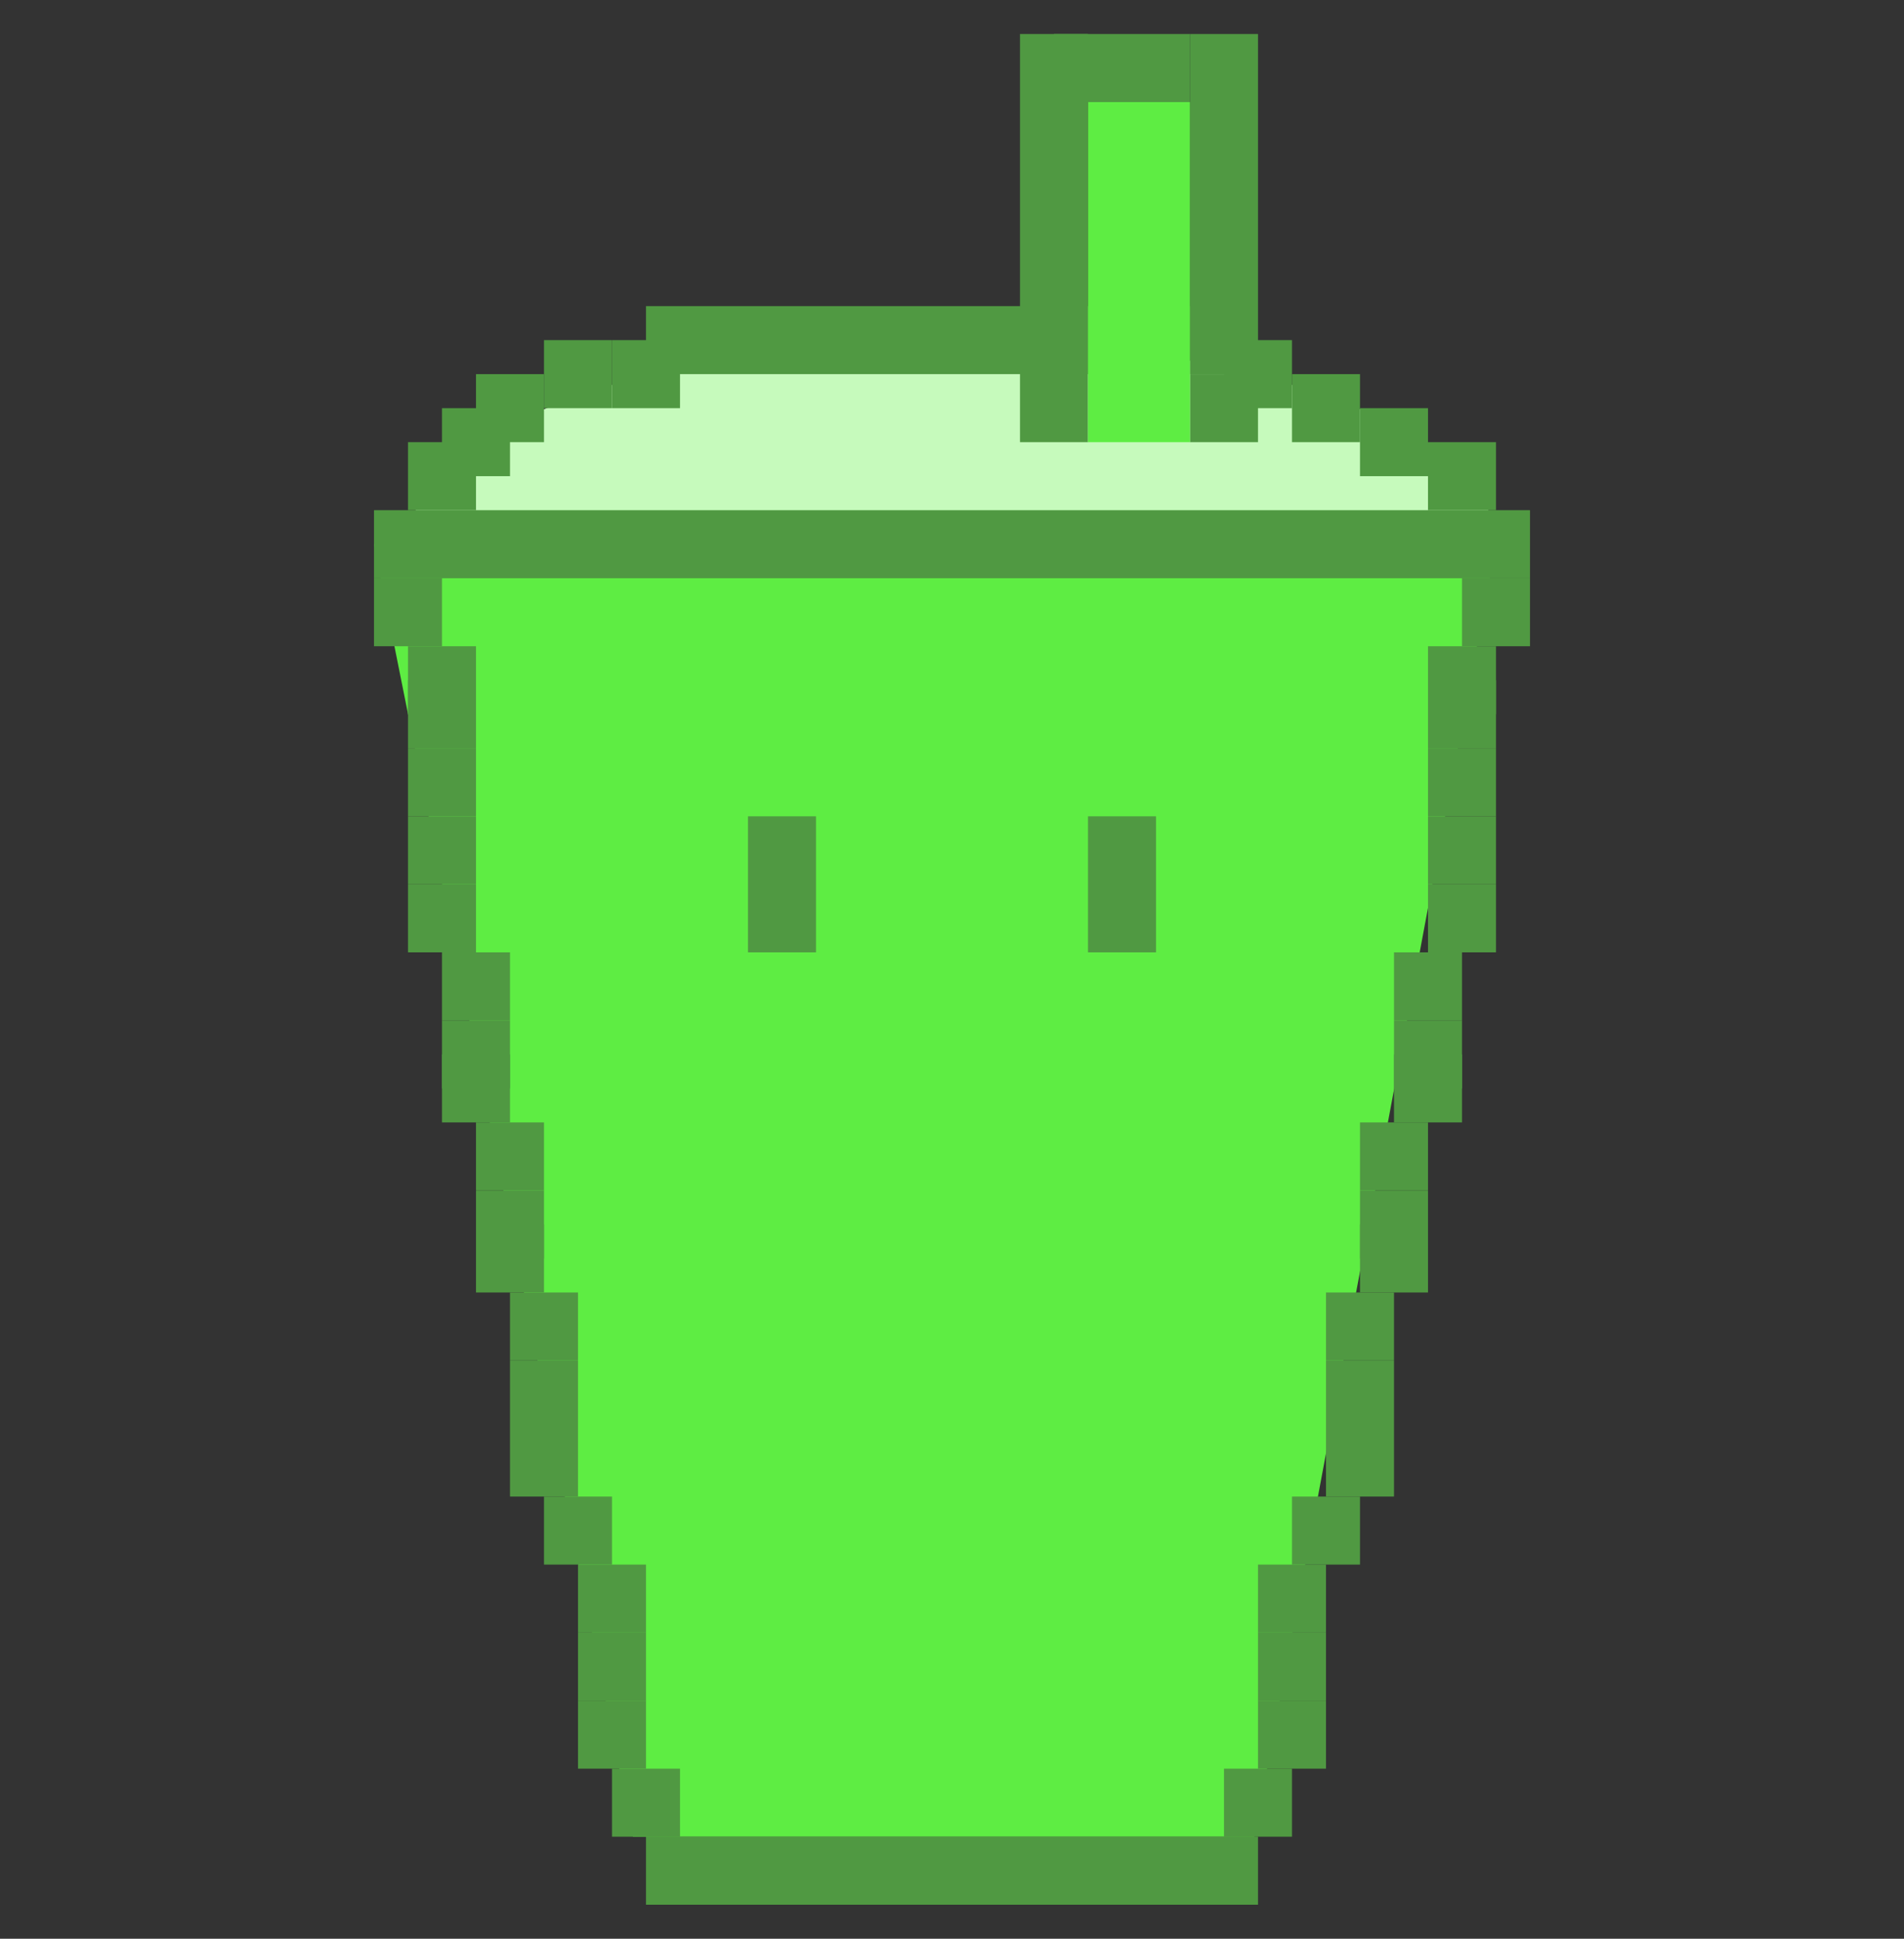 <svg width="56" height="57" viewBox="0 0 56 57" fill="none" xmlns="http://www.w3.org/2000/svg">
<rect x="0" y="0" width="56" height="57" fill="#333333" stroke="none"/>
<ellipse cx="28" cy="16" rx="16" ry="6" fill="#C6FABC"/>
<path d="M11 16H44L36.892 54H18.615L11 16Z" fill="#5EED43"/>
<rect x="22" y="24" width="2" height="4" fill="#509942"/>
<rect x="32" y="24" width="2" height="4" fill="#509942"/>
<rect x="11" y="15" width="34" height="2" fill="#509942"/>
<rect x="18" y="52" width="2" height="2" fill="#509942"/>
<rect x="17" y="50" width="2" height="2" fill="#509942"/>
<rect x="17" y="48" width="2" height="2" fill="#509942"/>
<rect x="17" y="46" width="2" height="2" fill="#509942"/>
<rect x="16" y="44" width="2" height="2" fill="#509942"/>
<rect x="15" y="42" width="2" height="2" fill="#509942"/>
<rect x="15" y="40" width="2" height="2" fill="#509942"/>
<rect x="15" y="38" width="2" height="2" fill="#509942"/>
<rect x="14" y="33" width="2" height="2" fill="#509942"/>
<rect x="14" y="35" width="2" height="2" fill="#509942"/>
<rect x="14" y="36" width="2" height="2" fill="#509942"/>
<rect x="13" y="30" width="2" height="2" fill="#509942"/>
<rect x="13" y="31" width="2" height="2" fill="#509942"/>
<rect x="13" y="28" width="2" height="2" fill="#509942"/>
<rect x="12" y="26" width="2" height="2" fill="#509942"/>
<rect x="12" y="24" width="2" height="2" fill="#509942"/>
<rect x="12" y="20" width="2" height="2" fill="#509942"/>
<rect x="11" y="17" width="2" height="2" fill="#509942"/>
<rect x="12" y="13" width="2" height="2" fill="#509942"/>
<rect x="42" y="13" width="2" height="2" fill="#509942"/>
<rect x="40" y="12" width="2" height="2" fill="#509942"/>
<rect x="38" y="11" width="2" height="2" fill="#509942"/>
<rect x="35" y="11" width="2" height="2" fill="#509942"/>
<rect x="36" y="10" width="2" height="2" fill="#509942"/>
<rect x="35" y="1" width="2" height="10" fill="#509942"/>
<rect x="30" y="1" width="2" height="12" fill="#509942"/>
<rect x="13" y="12" width="2" height="2" fill="#509942"/>
<rect x="14" y="11" width="2" height="2" fill="#509942"/>
<rect x="16" y="10" width="2" height="2" fill="#509942"/>
<rect x="31" y="1" width="4" height="2" fill="#509942"/>
<rect x="18" y="10" width="2" height="2" fill="#509942"/>
<rect x="19" y="9" width="16" height="2" fill="#509942"/>
<rect x="12" y="19" width="2" height="2" fill="#509942"/>
<rect x="12" y="22" width="2" height="2" fill="#509942"/>
<rect width="2" height="2" transform="matrix(-1 0 0 1 38 52)" fill="#509942"/>
<rect width="2" height="2" transform="matrix(-1 0 0 1 39 50)" fill="#509942"/>
<rect width="2" height="2" transform="matrix(-1 0 0 1 39 48)" fill="#509942"/>
<rect width="2" height="2" transform="matrix(-1 0 0 1 39 46)" fill="#509942"/>
<rect width="2" height="2" transform="matrix(-1 0 0 1 40 44)" fill="#509942"/>
<rect width="2" height="2" transform="matrix(-1 0 0 1 41 42)" fill="#509942"/>
<rect width="2" height="2" transform="matrix(-1 0 0 1 41 40)" fill="#509942"/>
<rect width="2" height="2" transform="matrix(-1 0 0 1 41 38)" fill="#509942"/>
<rect width="2" height="2" transform="matrix(-1 0 0 1 42 33)" fill="#509942"/>
<rect width="2" height="2" transform="matrix(-1 0 0 1 42 35)" fill="#509942"/>
<rect width="2" height="2" transform="matrix(-1 0 0 1 42 36)" fill="#509942"/>
<rect width="2" height="2" transform="matrix(-1 0 0 1 43 30)" fill="#509942"/>
<rect width="2" height="2" transform="matrix(-1 0 0 1 43 31)" fill="#509942"/>
<rect width="2" height="2" transform="matrix(-1 0 0 1 43 28)" fill="#509942"/>
<rect width="2" height="2" transform="matrix(-1 0 0 1 44 26)" fill="#509942"/>
<rect width="2" height="2" transform="matrix(-1 0 0 1 44 24)" fill="#509942"/>
<rect width="2" height="2" transform="matrix(-1 0 0 1 44 20)" fill="#509942"/>
<rect width="2" height="2" transform="matrix(-1 0 0 1 45 17)" fill="#509942"/>
<rect width="2" height="2" transform="matrix(-1 0 0 1 44 19)" fill="#509942"/>
<rect width="2" height="2" transform="matrix(-1 0 0 1 44 22)" fill="#509942"/>
<rect x="19" y="54" width="18" height="2" fill="#509942"/>
<rect x="32" y="3" width="3" height="10" fill="#5EED43"/>
</svg>
